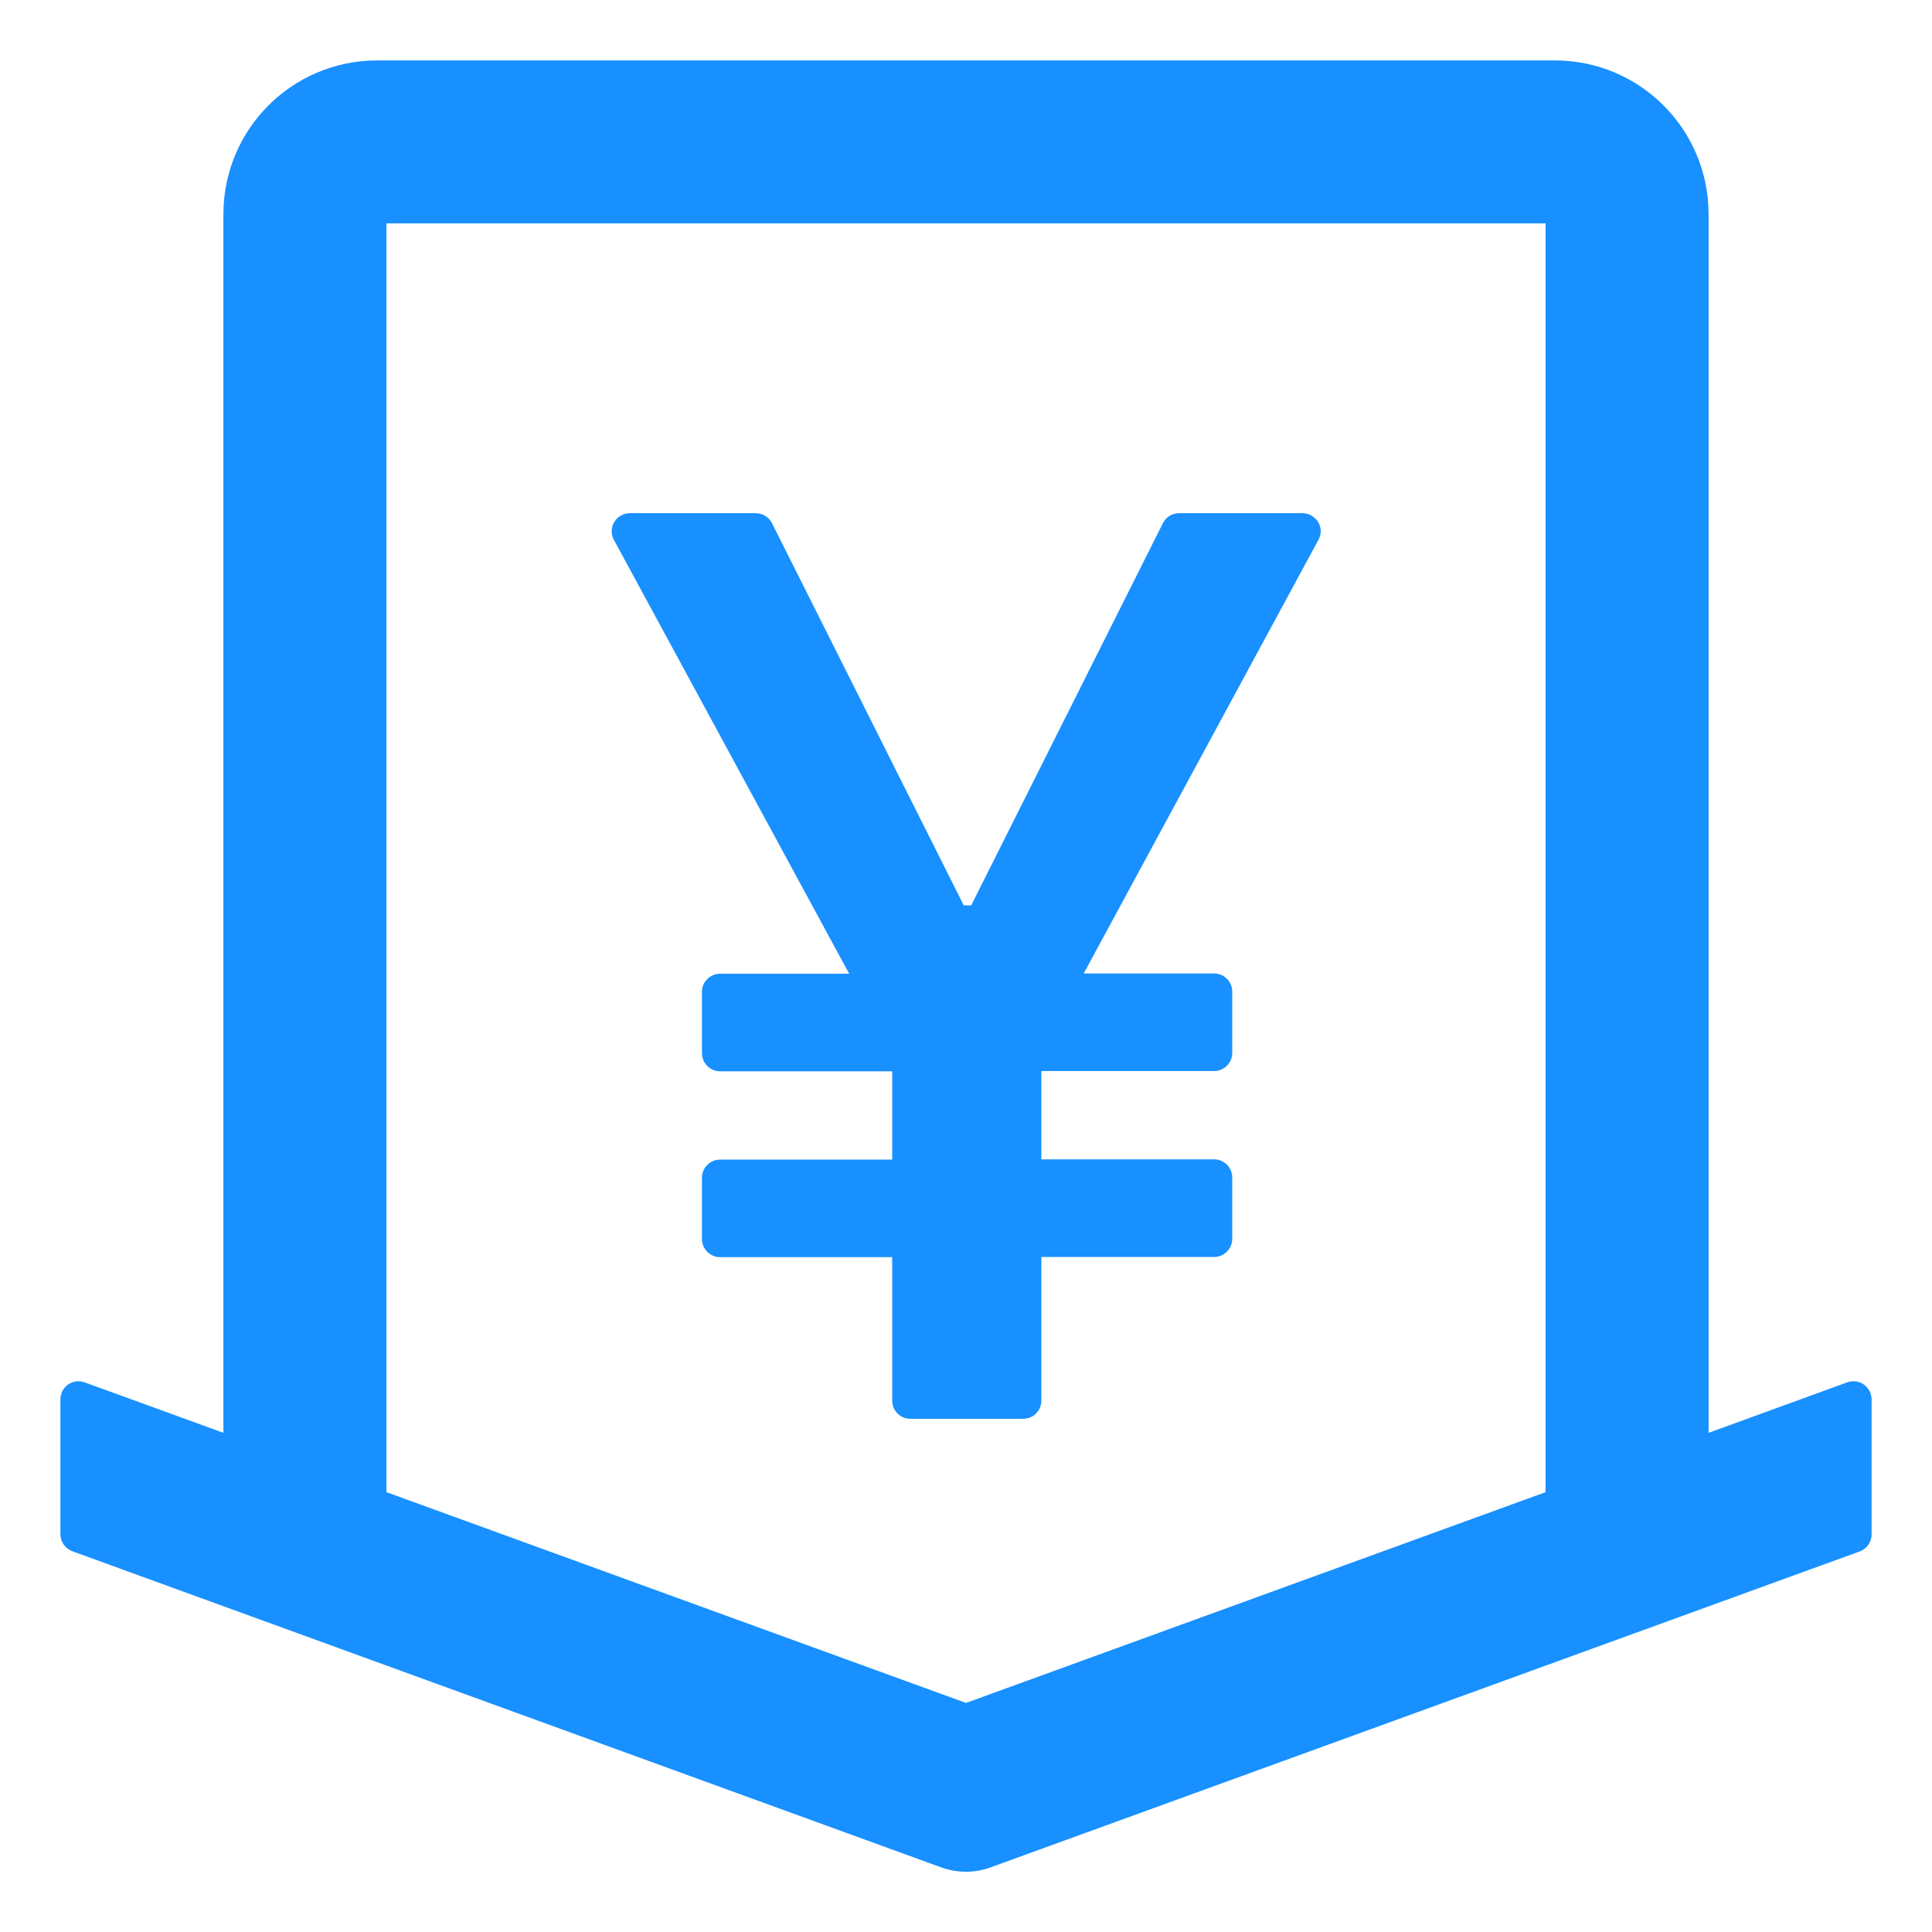 <svg width="30" height="30" viewBox="0 0 30 30" fill="none" xmlns="http://www.w3.org/2000/svg">
<path d="M29.045 21.634C29.032 21.599 29.013 21.567 28.988 21.54C28.963 21.512 28.933 21.49 28.899 21.474C28.865 21.459 28.829 21.45 28.792 21.448C28.755 21.447 28.718 21.452 28.683 21.465L26.531 22.249V3.328C26.531 2.006 25.462 0.938 24.141 0.938H5.859C4.537 0.938 3.469 2.006 3.469 3.328V22.249L1.314 21.465C1.282 21.455 1.25 21.448 1.219 21.448C1.064 21.448 0.938 21.574 0.938 21.729V23.824C0.938 23.94 1.011 24.046 1.124 24.088L14.613 28.996C14.863 29.087 15.134 29.087 15.383 28.996L28.876 24.091C28.989 24.049 29.062 23.944 29.062 23.828V21.732C29.062 21.697 29.055 21.666 29.045 21.634ZM24 23.17L15 26.443L6 23.17V3.469H24V23.17Z" fill="#1890FF"/>
<path d="M13.186 15.12H11.182C11.027 15.12 10.9 15.246 10.9 15.401V16.354C10.9 16.508 11.027 16.635 11.182 16.635H13.854V18.006H11.182C11.027 18.006 10.9 18.132 10.9 18.287V19.24C10.9 19.395 11.027 19.521 11.182 19.521H13.854V21.75C13.854 21.905 13.98 22.031 14.135 22.031H15.889C16.044 22.031 16.17 21.905 16.17 21.75V19.518H18.853C19.008 19.518 19.134 19.391 19.134 19.236V18.284C19.134 18.129 19.008 18.002 18.853 18.002H16.17V16.631H18.853C19.008 16.631 19.134 16.505 19.134 16.35V15.397C19.134 15.243 19.008 15.116 18.853 15.116H16.828L20.474 8.38C20.495 8.338 20.509 8.292 20.509 8.246C20.505 8.095 20.379 7.969 20.224 7.969H18.308C18.202 7.969 18.104 8.029 18.058 8.123L15.081 14.058H14.965L11.987 8.123C11.963 8.077 11.928 8.038 11.884 8.011C11.84 7.984 11.789 7.969 11.737 7.969H9.779C9.733 7.969 9.688 7.979 9.645 8.004C9.508 8.078 9.459 8.25 9.533 8.384L13.186 15.12Z" fill="#1890FF"/>
</svg>
